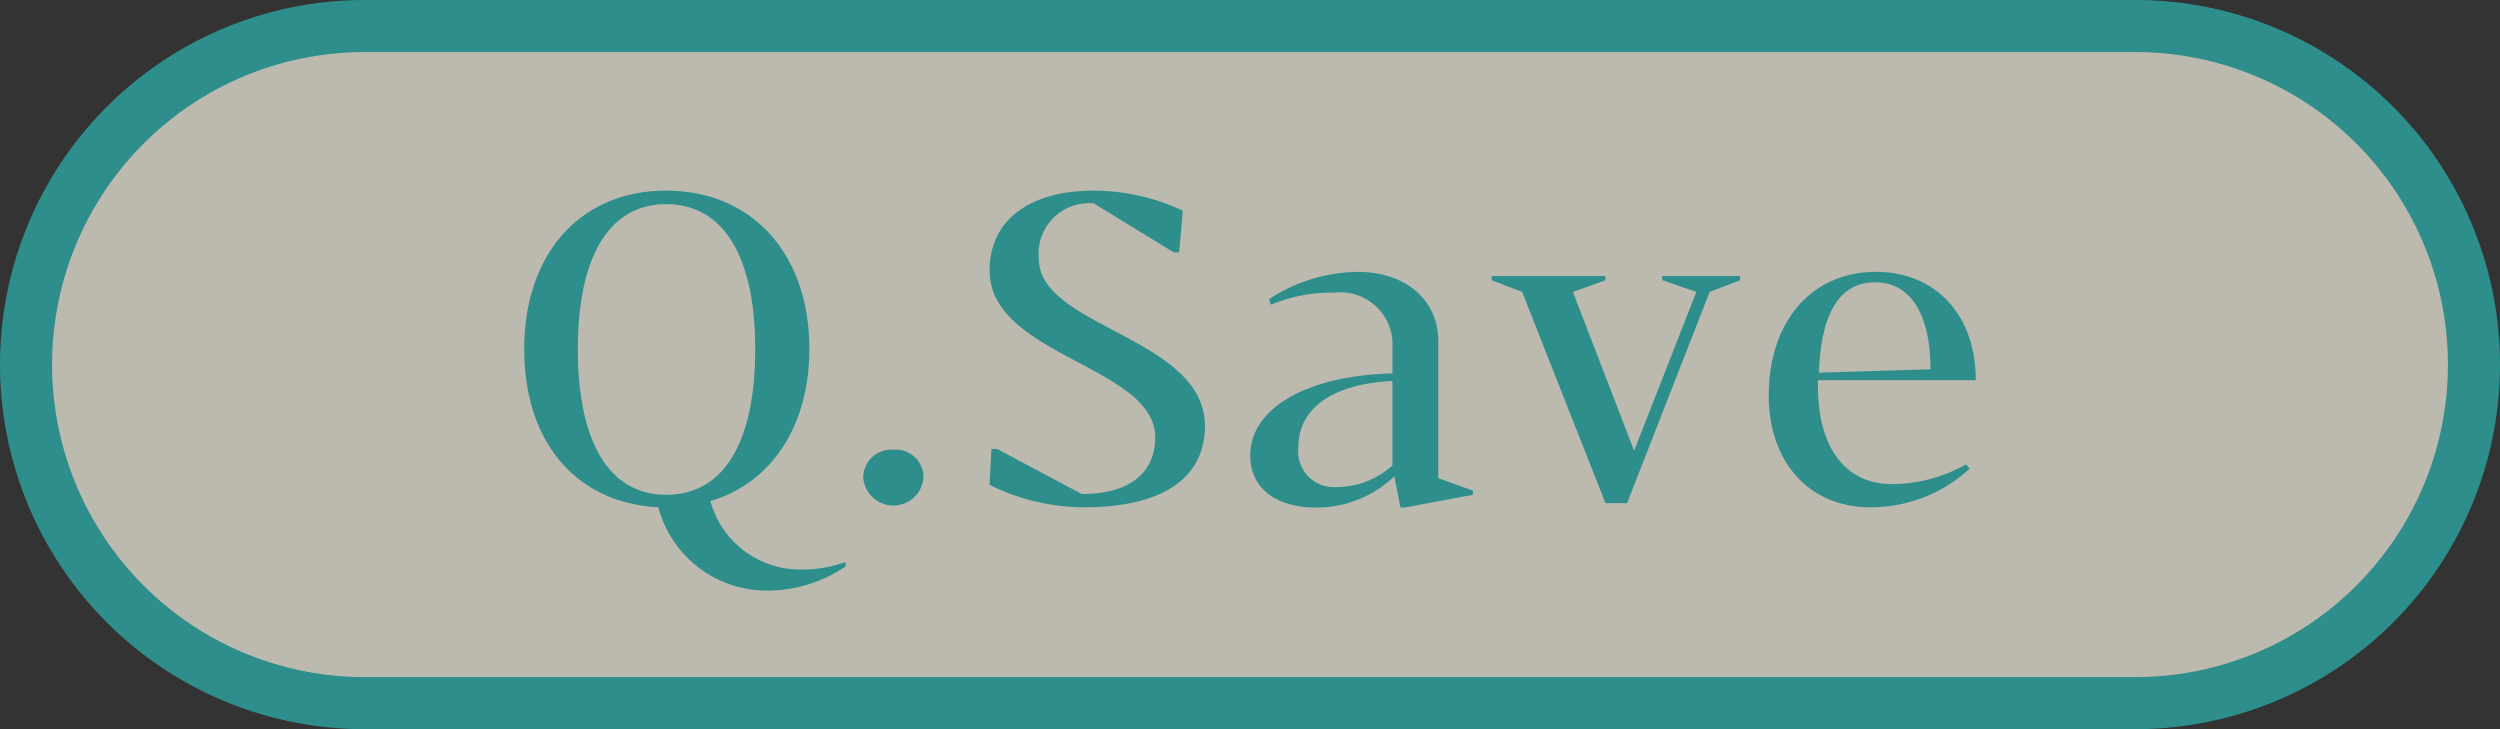 <svg xmlns="http://www.w3.org/2000/svg" viewBox="0 0 96 28"><rect x="0" y="0" width="96" height="28" fill="#333333" stroke="none"/><defs><style>.cls-1{fill:#f7f4e5;opacity:0.7;}.cls-2{fill:#2d8e8c;}</style></defs><g id="レイヤー_2" data-name="レイヤー 2"><g id="sysbtn_hover" data-name="sysbtn hover"><g id="qsave2"><g id="button"><path class="cls-1" d="M14,27A13,13,0,0,1,14,1H82a13,13,0,0,1,0,26Z"/><path id="sysbtn" class="cls-2" d="M82,2a12,12,0,0,1,0,24H14A12,12,0,0,1,14,2H82m0-2H14a14,14,0,0,0,0,28H82A14,14,0,0,0,82,0Z"/></g><path class="cls-2" d="M30.77,21.87a3.57,3.57,0,0,1-3.49-2.63c2.34-.69,3.8-2.88,3.8-5.84,0-3.65-2.2-6.08-5.5-6.08s-5.45,2.43-5.45,6.08,2.06,5.92,5.15,6.08a4.31,4.31,0,0,0,4.19,3.2,5.37,5.37,0,0,0,3-.93l0-.17A4.9,4.9,0,0,1,30.77,21.87ZM25.58,19c-2.17,0-3.39-2-3.39-5.59s1.22-5.57,3.39-5.57S29,9.8,29,13.4,27.79,19,25.58,19ZM39.89,9.93A1.94,1.94,0,0,1,42,7.81l3.07,1.88.21,0,.14-1.6A8.1,8.1,0,0,0,42,7.32c-2.42,0-4,1.1-4,3.07,0,3.28,6.36,3.67,6.36,6.4,0,1.38-1,2.18-2.82,2.18l-3.25-1.73-.22,0L38,18.62a8.23,8.23,0,0,0,3.63.86c2.64,0,4.64-.88,4.64-3.14C46.24,12.94,39.89,12.58,39.89,9.93ZM34.3,17.27a1.07,1.07,0,0,0-1.15,1.09,1.16,1.16,0,0,0,2.31,0A1.06,1.06,0,0,0,34.3,17.27Zm38.34,1.32c-1.73,0-2.83-1.35-2.83-3.75V14.6h6.06c0-2.5-1.53-4.16-3.84-4.16-2.46,0-4.11,1.9-4.11,4.75,0,2.58,1.58,4.29,3.89,4.29A5.59,5.59,0,0,0,75.63,18l-.13-.17A5.87,5.87,0,0,1,72.64,18.59ZM72,10.84c1.37,0,2.13,1.23,2.13,3.34l-4.28.13C69.92,12,70.66,10.84,72,10.84Zm-8.16-.08,1.3.45-2.39,6.1-2.35-6.1,1.25-.45V10.6H57.28v.16l1.17.45,3.2,8.11h.83l3.17-8.11,1.17-.45V10.6h-3ZM55.23,13.1c0-1.61-1.28-2.66-3.1-2.66a6.32,6.32,0,0,0-3.4,1.05l.07.21a6.05,6.05,0,0,1,2.43-.46,2,2,0,0,1,2.24,2.1v1c-3.28.08-5.46,1.33-5.46,3.15,0,1.27,1,2,2.53,2a4.31,4.31,0,0,0,3-1.2l.24,1.2h.16L56.56,19v-.16l-1.33-.48Zm-1.76,4.77a3.17,3.17,0,0,1-2.11.83,1.37,1.37,0,0,1-1.5-1.54c0-1.5,1.34-2.42,3.61-2.53Z"/></g></g></g></svg>